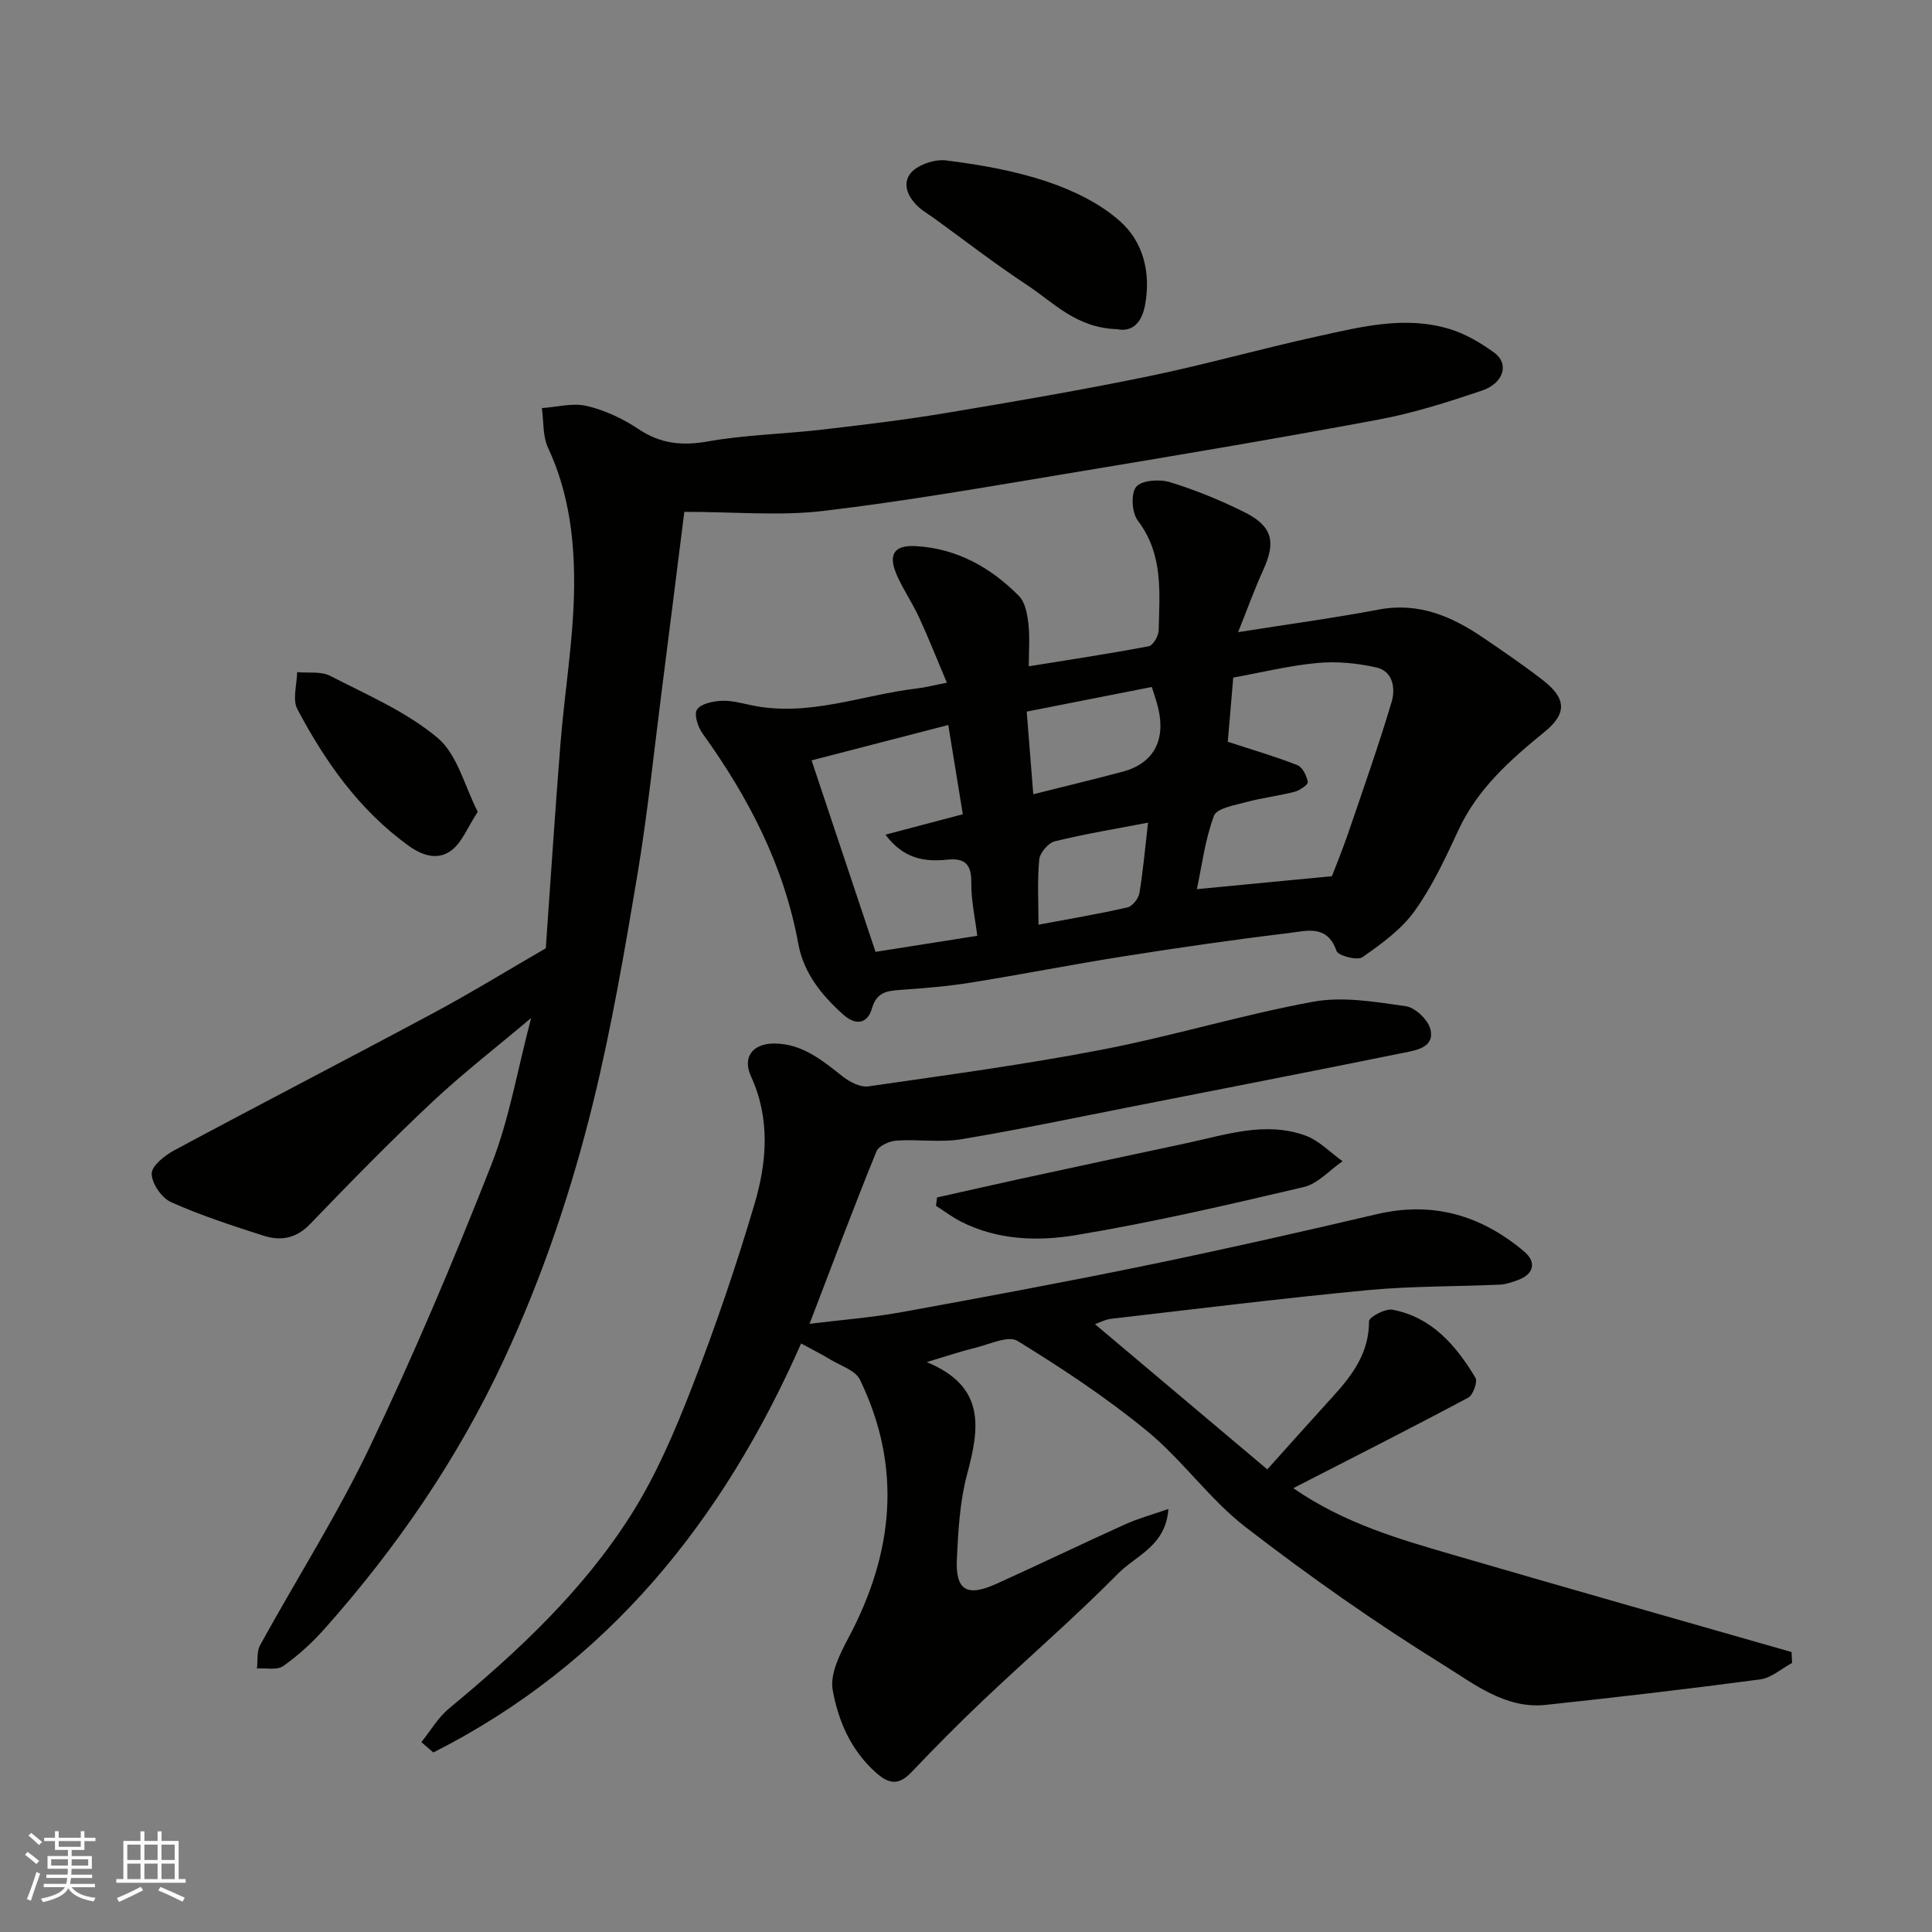 <svg enable-background="new 0 0 400 400" viewBox="0 0 400 400" xmlns="http://www.w3.org/2000/svg"><rect x="0" y="0" width="400" height="400" fill="#808080" stroke="none"/><g fill="#010100"><path d="m167.61 274.08c6.76-.83 12.9-1.3 18.93-2.39 17-3.09 33.99-6.25 50.91-9.73 15.94-3.28 31.81-6.88 47.66-10.59 11.59-2.71 21.59.27 30.45 7.74 2.62 2.21 1.99 4.7-1.24 5.89-1.21.44-2.49.91-3.75.97-9.1.41-18.24.28-27.29 1.13-17.77 1.69-35.5 3.89-53.24 5.94-1.19.14-2.32.76-3.34 1.11 11.79 9.94 23.46 19.77 35.68 30.07 4.43-4.93 9-10.06 13.62-15.13 4.04-4.43 7.46-9.04 7.44-15.54 0-.85 3.37-2.68 4.86-2.39 8.14 1.55 13.15 7.39 17.17 14.08.5.83-.49 3.59-1.49 4.13-11.79 6.29-23.71 12.32-36.22 18.74 10.66 7.36 22.05 10.58 33.36 13.88 23.24 6.78 46.53 13.38 69.8 20.05.04.75.07 1.51.11 2.26-2.19 1.17-4.29 3.09-6.6 3.4-14.78 1.97-29.59 3.7-44.42 5.28-8.33.88-14.85-4.36-21.14-8.26-14.13-8.76-27.8-18.37-40.97-28.54-7.45-5.75-13.06-13.86-20.36-19.86-8.41-6.92-17.59-12.99-26.88-18.7-1.93-1.18-5.86.74-8.82 1.45-2.93.71-5.8 1.69-9.97 2.94 12.3 5.06 10.91 13.7 8.36 23.22-1.51 5.64-1.84 11.66-2.12 17.54-.31 6.51 2.08 7.91 8.19 5.14 8.92-4.03 17.75-8.29 26.67-12.32 2.72-1.23 5.64-2.02 8.93-3.17-.51 7.63-6.7 9.61-10.4 13.36-8.95 9.06-18.6 17.4-27.85 26.16-5.08 4.81-10.01 9.79-14.83 14.86-2.6 2.73-4.53 2.81-7.48.19-5.22-4.65-7.8-10.76-8.94-17.09-.6-3.36 1.54-7.57 3.33-10.93 9.28-17.48 11.09-35.23 2.3-53.34-.93-1.92-3.97-2.85-6.09-4.14-1.8-1.1-3.7-2.04-6.08-3.34-16.12 36.6-39.98 66.4-76.14 84.68-.83-.71-1.65-1.43-2.48-2.14 1.89-2.34 3.45-5.09 5.73-6.97 14.27-11.81 27.79-24.44 37.72-40.15 5.19-8.2 9.08-17.36 12.61-26.45 4.82-12.41 9.13-25.06 12.91-37.82 2.57-8.69 3.3-17.68-.73-26.47-1.82-3.97.37-6.79 4.82-6.78 5.81.01 9.94 3.5 14.21 6.85 1.44 1.13 3.62 2.25 5.27 2.02 16.16-2.33 32.36-4.51 48.38-7.6 14.68-2.83 29.06-7.24 43.76-9.93 6.15-1.12 12.83.04 19.16.94 1.96.28 4.65 2.87 5.09 4.84.84 3.68-2.89 4.25-5.47 4.78-18.68 3.79-37.4 7.44-56.1 11.11-11.84 2.32-23.64 4.82-35.54 6.8-4.38.73-8.99-.02-13.47.29-1.46.1-3.67 1.09-4.13 2.23-4.7 11.55-9.09 23.27-13.85 35.7z"/><path d="m141.68 105.97c-1.55 12.27-3.09 24.72-4.69 37.17-1.62 12.66-2.92 25.38-5.02 37.96-2.64 15.74-5.34 31.52-9.13 47.01-4.49 18.32-10.5 36.19-18.52 53.41-9.55 20.51-22.14 38.84-37.08 55.66-2.56 2.88-5.47 5.54-8.6 7.76-1.29.91-3.6.37-5.44.5.2-1.63-.07-3.51.66-4.84 7.55-13.73 16.01-27.01 22.74-41.11 9.12-19.1 17.38-38.64 25.13-58.34 3.71-9.43 5.4-19.66 8.24-30.39-7.24 6.11-14.19 11.49-20.56 17.47-8.66 8.14-16.99 16.66-25.24 25.23-2.91 3.02-6.13 3.5-9.67 2.36-6.45-2.08-12.92-4.17-19.09-6.93-1.94-.87-4.01-3.88-4-5.91.01-1.65 2.75-3.79 4.74-4.86 17.8-9.55 35.76-18.83 53.57-28.38 7.76-4.16 15.28-8.78 23.28-13.41.99-13.94 1.91-28.23 3.05-42.51.83-10.31 2.55-20.59 2.79-30.91.23-10.29-.87-20.56-5.37-30.2-1.13-2.41-.89-5.46-1.28-8.22 3.12-.21 6.4-1.13 9.31-.44 3.73.88 7.45 2.62 10.65 4.76 4.59 3.07 9.04 3.54 14.44 2.58 7.74-1.38 15.69-1.52 23.52-2.43 8.61-1 17.23-2.03 25.78-3.46 13.99-2.33 27.98-4.73 41.87-7.59 11.79-2.43 23.39-5.73 35.15-8.3 8.94-1.96 18.02-4.28 27.18-1.5 3.31 1 6.5 2.88 9.32 4.94 3.09 2.26 1.92 6.3-2.59 7.82-7.03 2.37-14.17 4.66-21.44 6.01-21.17 3.95-42.41 7.52-63.66 11.04-17.08 2.83-34.15 5.84-51.34 7.87-8.99 1.06-18.2.18-28.7.18z"/><path d="m196.04 141.35c-2-4.73-3.74-9.15-5.72-13.45-1.36-2.96-3.22-5.68-4.56-8.65-1.98-4.38-.75-6.45 3.88-6.18 8.47.49 15.5 4.42 21.34 10.34 1.29 1.31 1.71 3.75 1.94 5.74.32 2.77.08 5.61.08 8.8 8.57-1.38 16.73-2.61 24.83-4.15.9-.17 2.04-2.13 2.06-3.28.18-7.85 1-15.77-4.33-22.75-1.23-1.62-1.46-5.6-.32-6.98 1.14-1.37 4.82-1.62 6.96-.97 5.26 1.61 10.42 3.73 15.35 6.17 5.9 2.92 6.67 6.15 3.99 12.02-1.81 3.96-3.28 8.08-5.2 12.87 10.28-1.63 19.73-2.9 29.08-4.67 8.29-1.58 15.14 1.39 21.66 5.82 4.19 2.85 8.38 5.71 12.38 8.81 4.75 3.69 5.06 6.82.38 10.64-7.14 5.83-13.9 11.77-17.89 20.38-2.67 5.77-5.4 11.64-9.08 16.77-2.75 3.83-6.87 6.8-10.8 9.55-1.06.74-5.02-.3-5.37-1.32-1.92-5.54-6.29-4.11-9.86-3.68-11.52 1.38-23 3.05-34.46 4.86-10.47 1.65-20.87 3.72-31.34 5.39-4.85.78-9.77 1.18-14.67 1.52-2.77.2-4.89.49-5.84 3.83-.93 3.24-3.39 3.57-5.92 1.3-4.48-3.99-8.23-8.65-9.32-14.62-2.96-16.24-10.32-30.38-19.84-43.61-.96-1.33-1.8-3.94-1.15-4.93.8-1.21 3.22-1.72 4.98-1.82 2.07-.11 4.2.47 6.28.91 11.82 2.5 22.91-2.14 34.34-3.48 1.6-.18 3.17-.6 6.14-1.18zm59.29-1.06c-.44 5.11-.83 9.76-1.13 13.28 5.34 1.75 9.97 3.09 14.42 4.85 1.06.42 1.92 2.21 2.15 3.49.09.52-1.66 1.74-2.73 2.02-3.3.85-6.71 1.24-10 2.13-2.4.65-6.13 1.27-6.71 2.85-1.86 5.01-2.52 10.47-3.53 15.18 9.43-.9 18.08-1.73 27.96-2.68.75-1.98 2.16-5.39 3.36-8.89 3.09-9.05 6.28-18.07 9.01-27.23.8-2.7.31-6.32-3.17-7.1-3.94-.89-8.16-1.3-12.17-.93-5.81.53-11.53 1.95-17.46 3.03zm-74.06 56.78c6.76-1.07 14.07-2.22 21.06-3.32-.47-3.85-1.28-7.42-1.23-10.97.05-3.75-1.26-5.18-4.94-4.8-4.68.48-9.05-.11-12.84-5.17 5.8-1.53 11.04-2.92 16.02-4.23-1-6.11-1.99-12.19-3.01-18.48-9.32 2.41-18.81 4.87-28.3 7.33 4.42 13.23 8.69 25.99 13.24 39.64zm32.66-32.63c6.41-1.61 12.51-3.07 18.57-4.69 6.27-1.68 8.87-6.42 7.31-13.08-.36-1.53-.91-3.02-1.34-4.44-8.8 1.73-17.43 3.43-25.9 5.1.48 6.04.92 11.57 1.36 17.11zm23.76 5.88c-6.6 1.27-13.01 2.32-19.29 3.86-1.36.33-3.11 2.38-3.24 3.78-.42 4.45-.15 8.96-.15 13.49 6.31-1.19 12.4-2.21 18.42-3.58 1.02-.23 2.28-1.82 2.47-2.94.77-4.65 1.18-9.35 1.79-14.61z"/><path d="m194 247.92c5.8-1.29 11.59-2.62 17.39-3.88 11.43-2.48 22.87-4.94 34.31-7.37 8.12-1.73 16.28-4.57 24.58-1.56 2.83 1.03 5.14 3.5 7.68 5.31-2.67 1.84-5.11 4.66-8.05 5.35-15.66 3.68-31.37 7.33-47.23 9.96-7.84 1.3-16.13 1.03-23.65-2.77-1.84-.93-3.5-2.2-5.24-3.31.08-.57.14-1.15.21-1.73z"/><path d="m231.28 68.15c-8.47-.25-13.17-5.54-18.64-9.14-6.66-4.38-12.98-9.29-19.45-13.97-.66-.47-1.35-.9-2.01-1.37-2.66-1.92-4.57-5-2.85-7.55 1.27-1.88 5.09-3.22 7.53-2.91 7.06.89 14.2 2.13 20.92 4.39 5.4 1.81 10.96 4.49 15.15 8.24 4.77 4.27 6.37 10.58 5.15 17.28-.75 4.11-2.98 5.62-5.8 5.03z"/><path d="m98.91 168.07c-2.16 3.34-3.23 6.22-5.29 7.87-2.85 2.28-6.12 1.26-9.04-.85-10.2-7.37-17.24-17.36-23.01-28.26-1.06-2.01-.09-5.09-.05-7.67 2.3.22 4.93-.21 6.84.77 7.62 3.93 15.77 7.41 22.23 12.83 4.11 3.44 5.6 10.02 8.32 15.31z"/></g><path d="m5.17 384 .55-.58c.85.61 1.65 1.24 2.4 1.87l-.59.64c-.83-.73-1.62-1.37-2.36-1.93m1.22 9.53-.82-.34c.71-1.76 1.37-3.64 1.98-5.63.24.13.5.25.76.36-.6 1.67-1.24 3.54-1.92 5.61m-.5-13.5.57-.54c.56.44 1.31 1.06 2.26 1.87l-.64.64c-.68-.66-1.41-1.32-2.19-1.97m3.25.46h2.24v-1.36h.77v1.36h4.57v-1.36h.76v1.36h2.28v.69h-2.28v1.84h-2.64v1.26h4.18v2.64h-4.21c0 .45-.02.86-.05 1.21h4.32v.69h-4.38c-.04.34-.1.75-.19 1.22h5.15v.69h-4.82c.87 1.19 2.51 1.92 4.93 2.19-.17.31-.3.57-.37.76-2.77-.49-4.52-1.41-5.26-2.76-.56 1.26-2.3 2.23-5.24 2.9-.12-.24-.26-.48-.43-.72 2.73-.55 4.38-1.34 4.96-2.38h-4.38v-.69h4.65c.1-.38.17-.79.21-1.22h-4.32v-.69h4.4c.03-.34.05-.75.05-1.21h-4.2v-2.64h4.23v-1.26h-2.69v-1.84h-2.24zm1.46 4.46v1.29h3.45c.01-.4.02-.57.01-.53v-.32-.45h-3.46zm1.55-2.59h4.57v-1.19h-4.57zm6.11 2.59h-3.42v.77c-.01.19-.01.37-.02.53h3.44z" fill="#fbfafc"/><path d="m32.63 379.16h.82v1.98h3.54v7.89h1.45v.78h-14.36v-.78h1.46v-7.89h3.54v-1.98h.82v1.98h2.73zm-3.49 11.48.5.73c-1.61.82-3.28 1.63-5 2.41-.13-.27-.28-.55-.44-.82 1.75-.72 3.4-1.49 4.94-2.32m-2.78-5.55h2.73v-3.18h-2.73zm0 3.95h2.73v-3.2h-2.73zm3.54-3.95h2.73v-3.18h-2.73zm0 3.95h2.73v-3.2h-2.73zm7.89 4.68c-1.84-.92-3.51-1.7-5.02-2.32l.45-.73c1.89.8 3.57 1.55 5.04 2.23zm-1.62-11.81h-2.73v3.18h2.73zm-2.73 7.13h2.73v-3.2h-2.73z" fill="#fbfafc"/></svg>